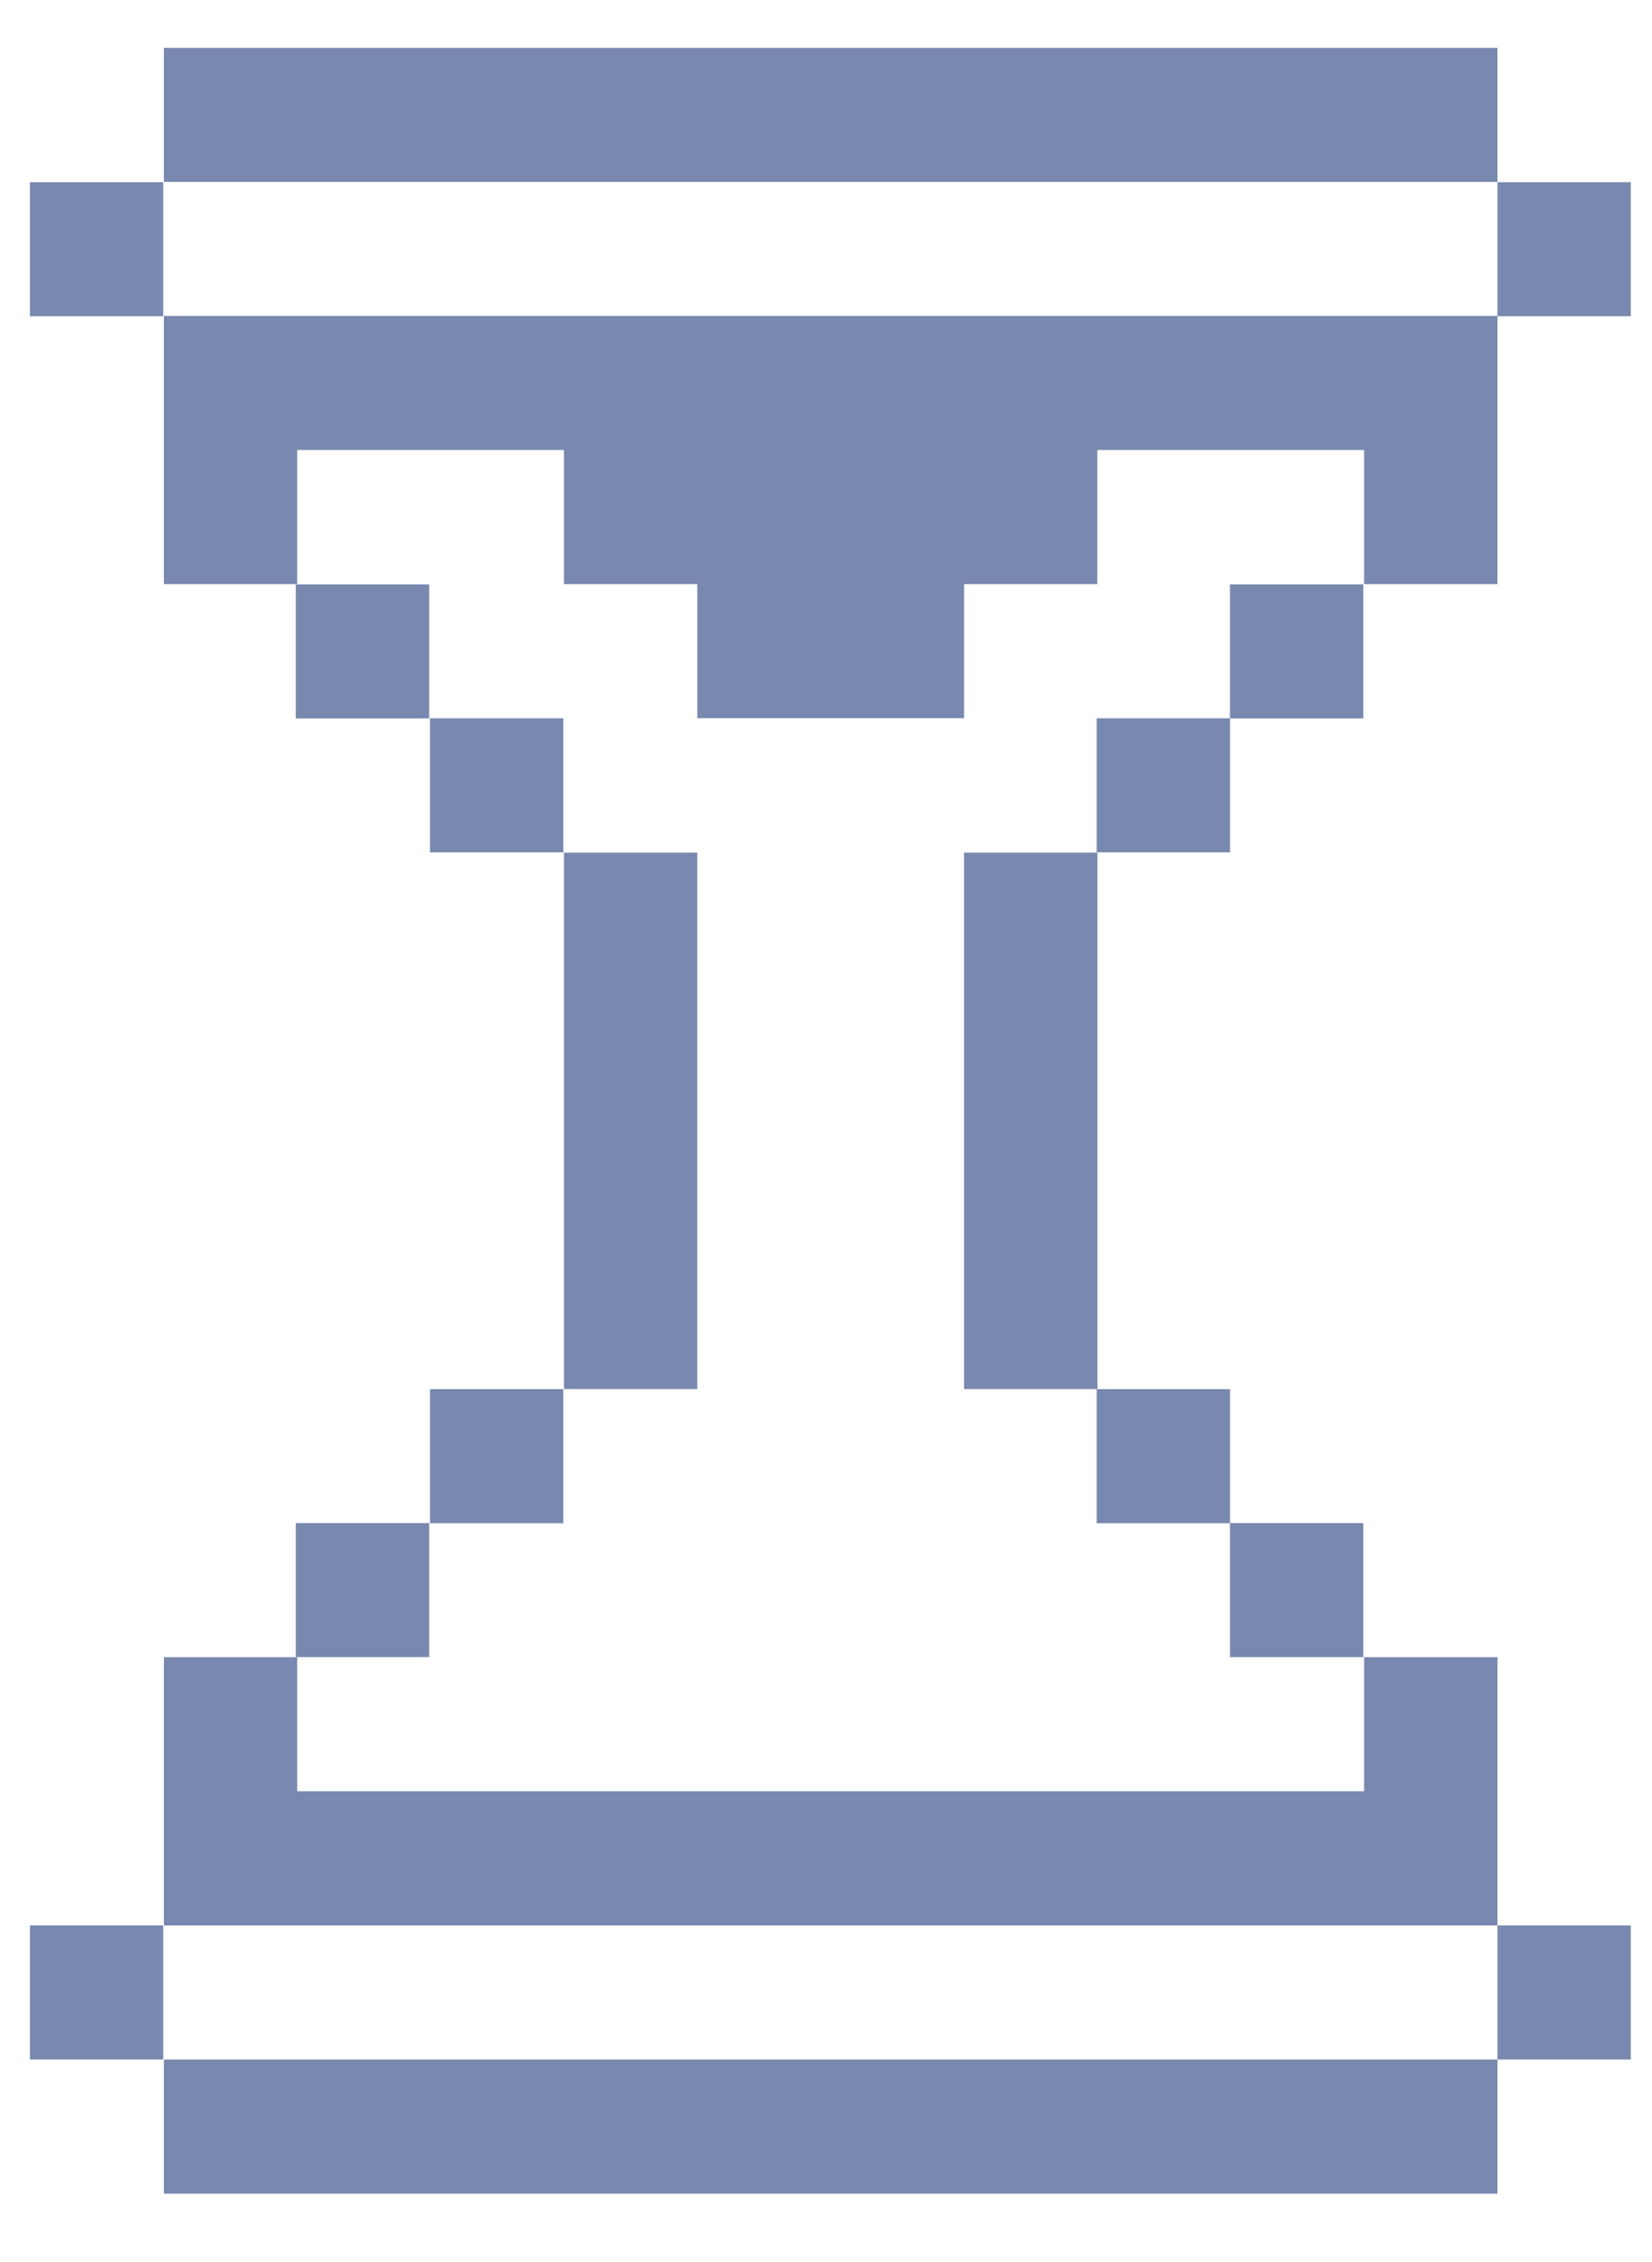 <svg width="19" height="26" viewBox="0 0 19 26" fill="none" xmlns="http://www.w3.org/2000/svg">
<path d="M1.885 23.673H17.223V25.214H1.885V23.673Z" fill="#7988AF"/>
<path d="M17.223 22.131H18.756V23.672H17.223V22.131Z" fill="#7988AF"/>
<path d="M0.344 22.131H1.877V23.672H0.344V22.131Z" fill="#7988AF"/>
<path d="M17.223 2.094H18.756V3.635H17.223V2.094Z" fill="#7988AF"/>
<path d="M0.344 2.094H1.877V3.635H0.344V2.094Z" fill="#7988AF"/>
<path d="M1.885 0.55H17.223V2.091H1.885V0.55Z" fill="#7988AF"/>
<path d="M15.689 19.048V20.589H3.418V19.048H1.885V22.131H17.223V19.048H15.689Z" fill="#7988AF"/>
<path d="M3.402 17.506H4.936V19.047H3.402V17.506Z" fill="#7988AF"/>
<path d="M4.945 15.967H6.479V17.508H4.945V15.967Z" fill="#7988AF"/>
<path d="M14.146 17.506H15.68V19.047H14.146V17.506Z" fill="#7988AF"/>
<path d="M3.402 6.717H4.936V8.258H3.402V6.717Z" fill="#7988AF"/>
<path d="M14.146 6.717H15.68V8.258H14.146V6.717Z" fill="#7988AF"/>
<path d="M12.613 15.967H14.147V17.508H12.613V15.967Z" fill="#7988AF"/>
<path d="M4.945 8.256H6.479V9.797H4.945V8.256Z" fill="#7988AF"/>
<path d="M12.613 8.256H14.147V9.797H12.613V8.256Z" fill="#7988AF"/>
<path d="M6.486 9.8H8.02V15.966H6.486V9.8Z" fill="#7988AF"/>
<path d="M11.088 9.8H12.622V15.966H11.088V9.8Z" fill="#7988AF"/>
<path d="M1.885 3.631V6.714H3.418V5.172H6.486V6.714H8.02V8.255H11.088V6.714H12.621V5.172H15.689V6.714H17.223V3.631H1.885Z" fill="#7988AF"/>
</svg>
